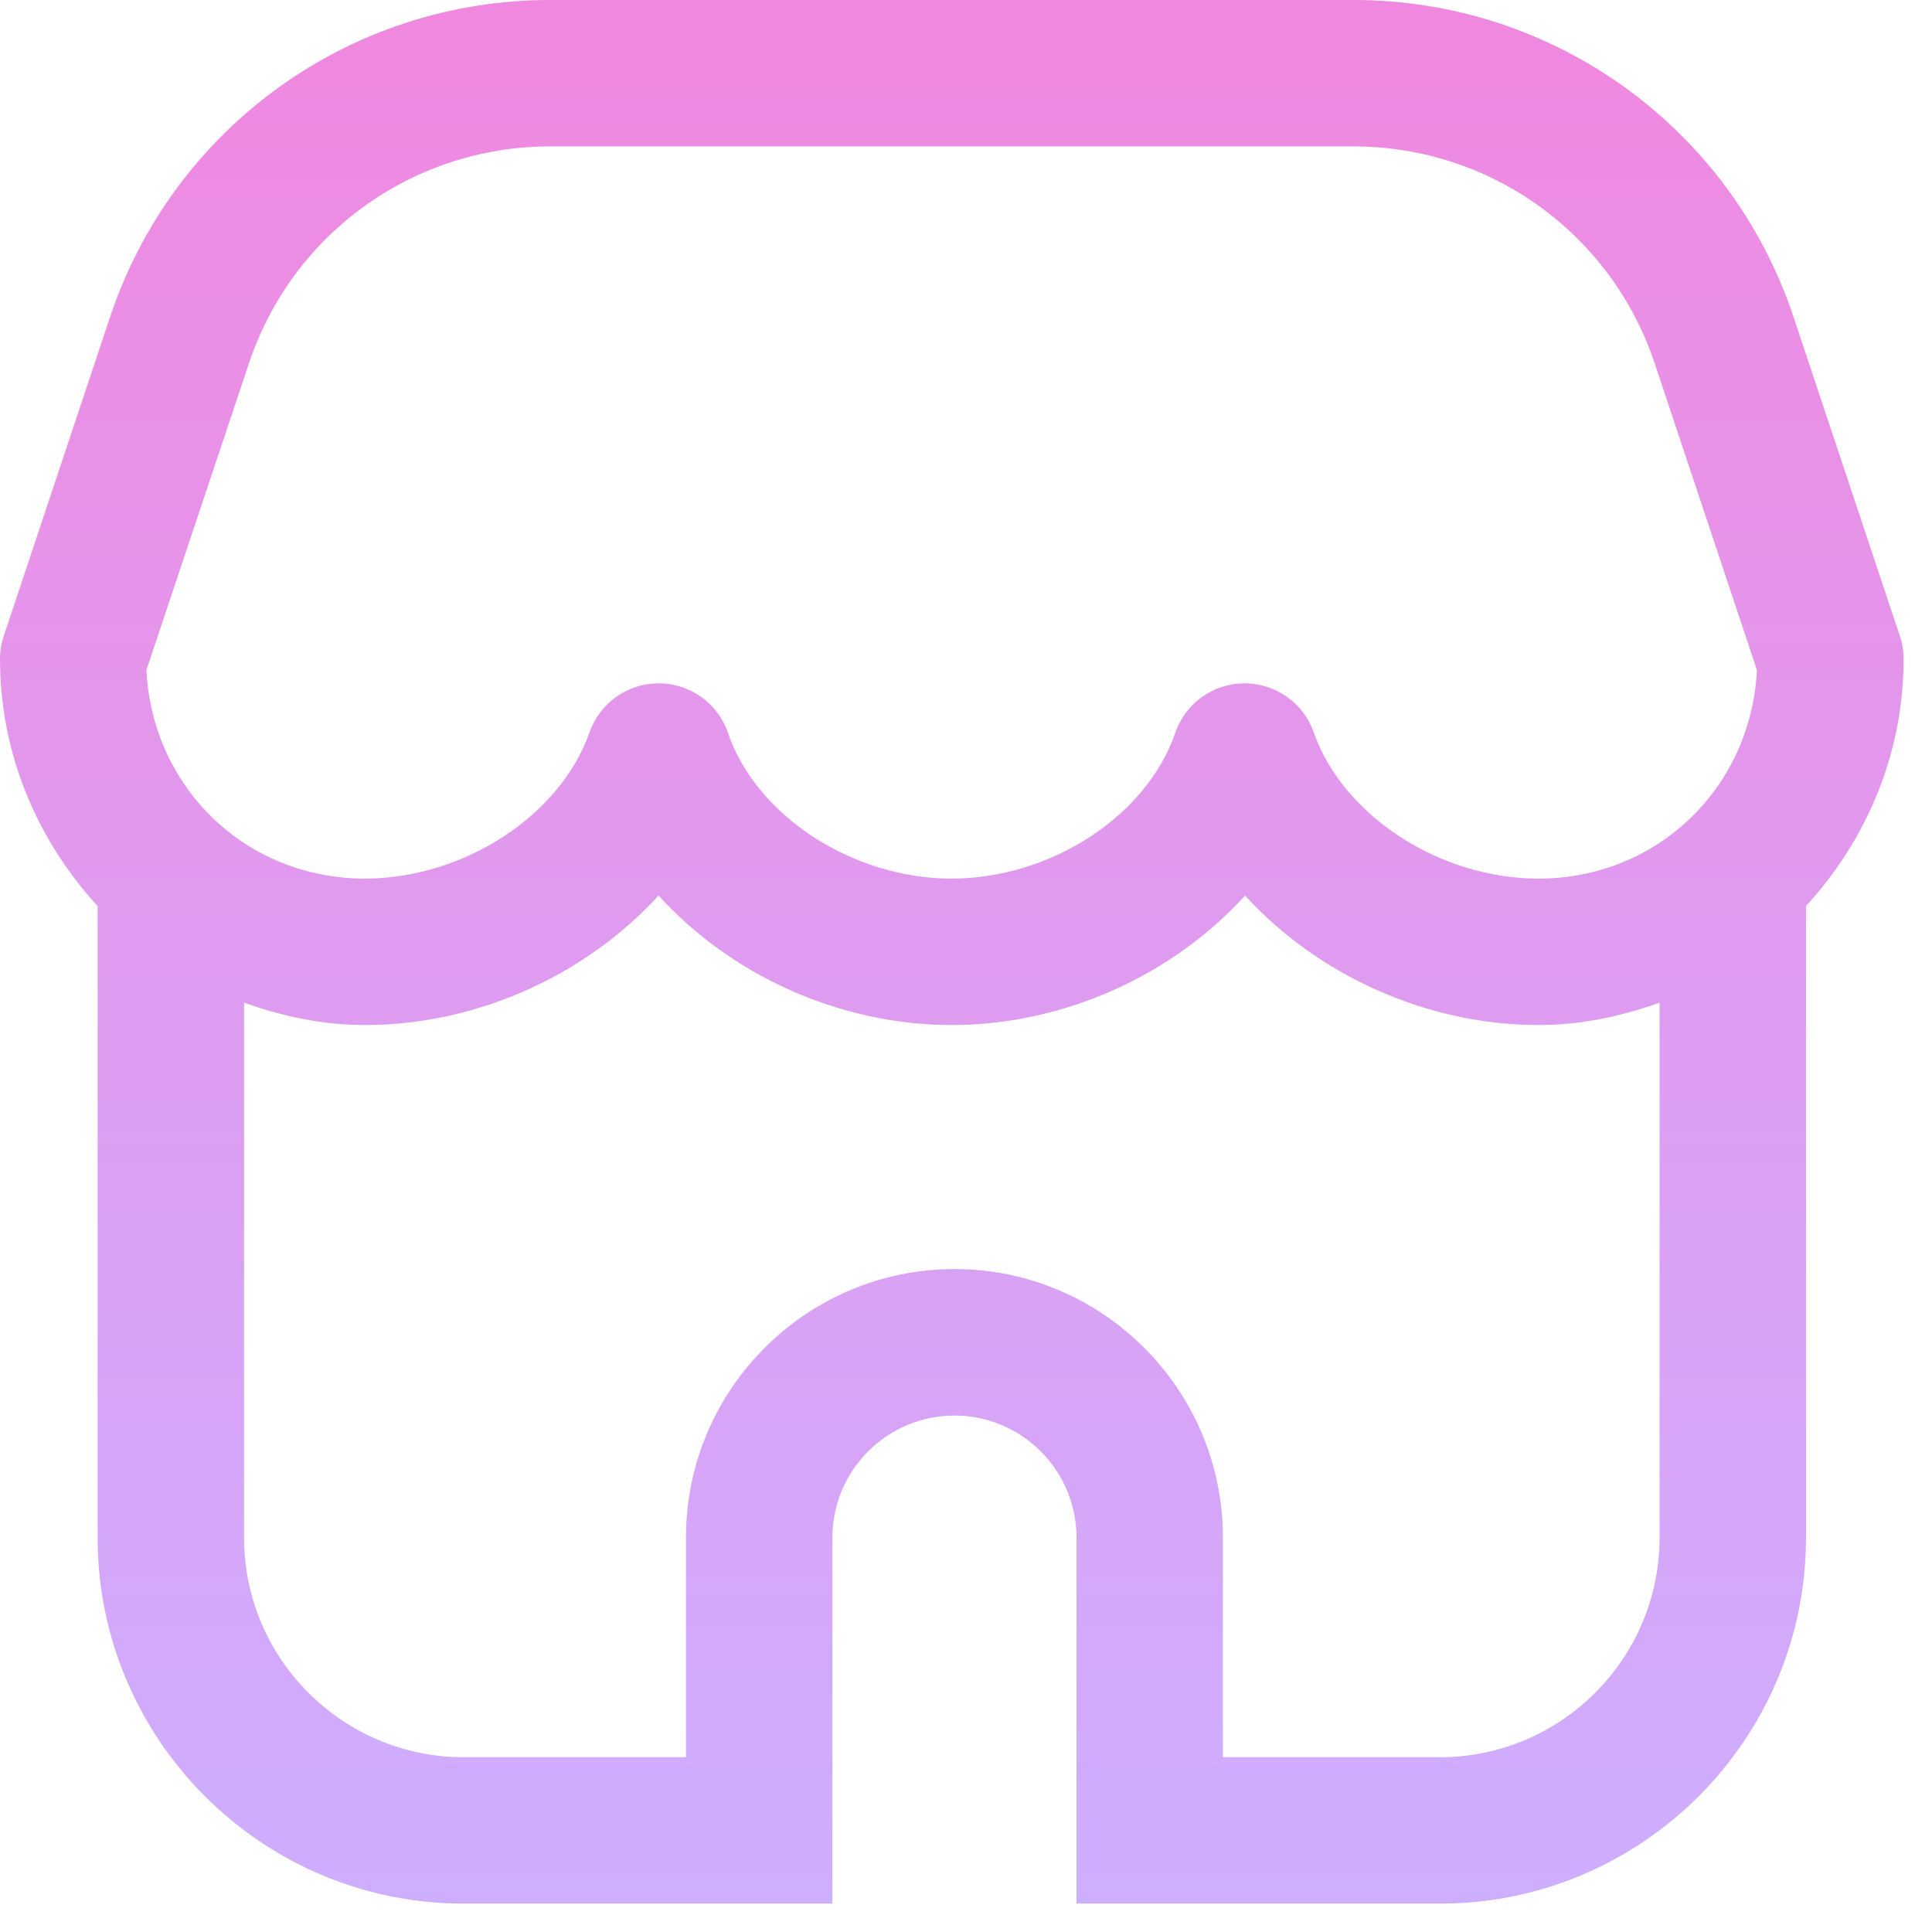 
<svg width="47" height="47" viewBox="0 0 47 47" fill="none" xmlns="http://www.w3.org/2000/svg">
<path d="M46.31 16.033C46.31 15.84 46.279 15.65 46.217 15.467L43.633 7.714C42.097 3.102 37.796 0 32.932 0H13.378C8.514 0 4.215 3.099 2.677 7.714L0.093 15.467C0.031 15.65 0 15.84 0 16.033C0.002 18.355 0.917 20.455 2.375 22.041V37.404C2.375 42.316 6.369 46.31 11.281 46.31H20.25V37.404C20.25 35.768 21.583 34.436 23.219 34.436C24.855 34.436 26.188 35.768 26.188 37.404V46.31H35.029C39.941 46.31 43.935 42.316 43.935 37.404V22.041C45.393 20.452 46.308 18.355 46.31 16.033ZM6.056 8.839C7.108 5.683 10.05 3.562 13.378 3.562H32.932C36.26 3.562 39.202 5.683 40.254 8.839L42.741 16.299C42.6 19.165 40.316 21.374 37.428 21.374C35.022 21.374 32.671 19.844 31.959 17.816C31.709 17.101 31.035 16.624 30.277 16.624H30.27C29.51 16.627 28.836 17.111 28.591 17.828C27.9 19.849 25.561 21.374 23.15 21.374C20.74 21.374 18.4 19.849 17.709 17.828C17.465 17.111 16.79 16.627 16.03 16.624H16.023C15.268 16.624 14.591 17.101 14.342 17.816C13.629 19.844 11.278 21.374 8.875 21.374C5.987 21.374 3.702 19.165 3.562 16.299L6.056 8.839ZM35.029 42.748H29.75V37.404C29.75 33.802 26.819 30.873 23.219 30.873C19.619 30.873 16.688 33.802 16.688 37.404V42.748H11.281C8.333 42.748 5.937 40.351 5.937 37.404V24.392C6.863 24.722 7.844 24.936 8.882 24.936C11.623 24.936 14.271 23.706 16.021 21.785C17.762 23.708 20.405 24.936 23.155 24.936C25.905 24.936 28.548 23.706 30.289 21.785C32.039 23.708 34.687 24.936 37.428 24.936C38.466 24.936 39.447 24.722 40.373 24.392V37.404C40.373 40.349 37.977 42.748 35.029 42.748Z" fill="url(#paint0_linear_517_221)"/>
<defs>
<linearGradient id="paint0_linear_517_221" x1="23.155" y1="46.31" x2="23.155" y2="0" gradientUnits="userSpaceOnUse">
<stop stop-color="#CEAEFF"/>
<stop offset="1" stop-color="#F088DF"/>
</linearGradient>
</defs>
</svg>
